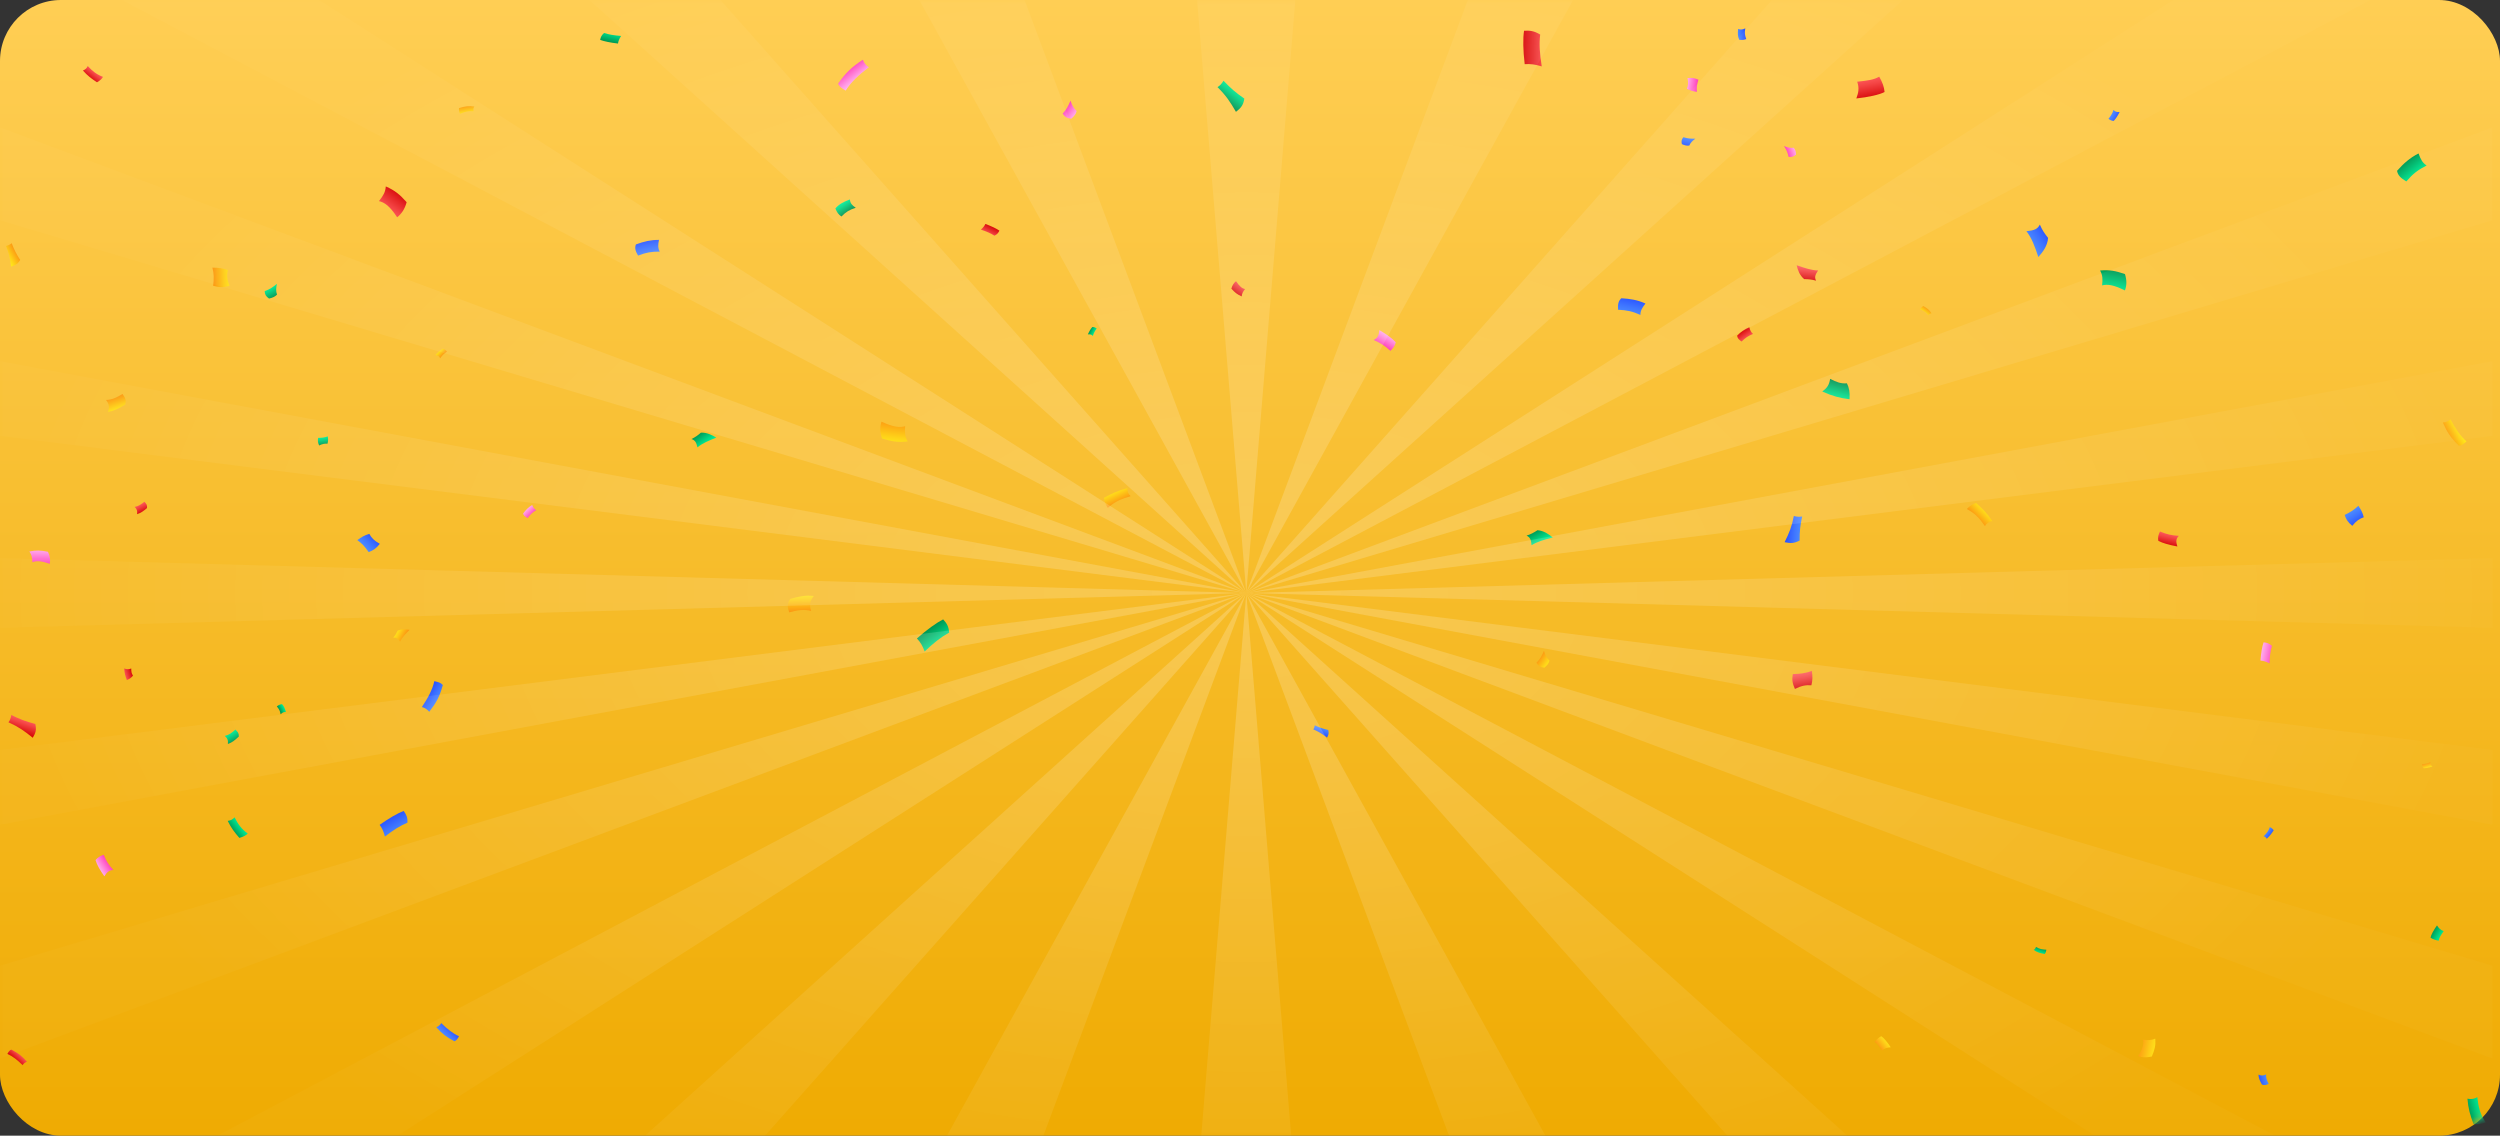<svg width="328" height="149" viewBox="0 0 328 149" fill="none" xmlns="http://www.w3.org/2000/svg">
    <rect x="0" y="0" width="328" height="149" fill="#333333" stroke="none"/>
    <rect width="328" height="149" rx="8" fill="url(#pkx5jt45na)"/>
    <mask id="mvqbgzm0fc" style="mask-type:alpha" maskUnits="userSpaceOnUse" x="0" y="0" width="328" height="149">
        <rect width="328" height="149" rx="8" fill="url(#3501iak7gb)"/>
    </mask>
    <g mask="url(#mvqbgzm0fc)">
        <path d="M227.915 44.032c.023.312.206.526.58.782.504-.498.863-.74 1.505-1.003-.26-.206-.367-.42-.489-.875-.649.27-1.092.598-1.596 1.096z" fill="url(#m9ev2xc9qd)"/>
        <path d="M16.294 87.7c.046.64.146 1.024.352 1.522.412-.178.634-.363.802-.584-.199-.27-.23-.526-.23-.931-.366.142-.595.12-.924-.007z" fill="url(#5dseackuje)"/>
        <path d="M129.281 29.38c-.13.278-.298.491-.588.747.772.256 1.268.47 1.78.797.374-.192.512-.377.649-.662-.359-.256-1.039-.583-1.841-.881z" fill="url(#aakfnod71f)"/>
        <path d="M200.04 8.421c.734-.057 1.383.029 2.238.292-.267-1.714-.359-2.873-.206-4.182-.817-.49-1.359-.54-2.116-.498-.152.953-.137 2.568.084 4.388z" fill="url(#9p6585vb9g)"/>
        <path d="M235.722 34.8c.152.64.381 1.316.985 1.82.588.008.985.043 1.566.207-.229-.434-.138-.754.26-1.337-.902-.036-1.711-.313-2.811-.69z" fill="url(#2grqkw9njh)"/>
        <path d="M285.863 70.303c-.993-.07-1.558-.191-2.475-.569-.206.413-.305.804-.214 1.224.589.306 1.391.533 2.498.74-.206-.648-.198-1.003.191-1.394z" fill="url(#wqym2i5j0i)"/>
        <path d="M17.662 66.506c.282.27.39.505.32.953.505-.164.803-.377 1.307-.804.038-.356-.054-.534-.352-.825-.443.363-.786.59-1.275.676z" fill="url(#dulgbzkcgj)"/>
        <path d="M243.666 10.719c.283.846.176 1.4-.115 2.197 1.551-.163 3.079-.498 3.705-.846-.061-.697-.282-1.266-.703-2.013-.702.413-1.52.52-2.887.662z" fill="url(#d07mimzk0k)"/>
        <path d="M11.512 8.663c-.106.25-.267.441-.633.59.618.69 1.1 1.053 1.848 1.544.481-.27.672-.52.787-.711-.901-.349-1.367-.747-2.002-1.423z" fill="url(#a943f8tfil)"/>
        <path d="M49.722 26.386c.741.178 1.406.64 2.384 2.12.61-.49.993-1.074 1.245-1.977-.894-1.003-1.513-1.53-2.735-2.07-.061.761-.313 1.18-.894 1.927z" fill="url(#sf0vyhlkqm)"/>
        <path d="M163.351 37.93c-.367-.086-.695-.314-1.184-1.039-.298.242-.489.533-.611.981.443.491.748.754 1.359 1.017.031-.384.145-.597.436-.96z" fill="url(#l69cmry23n)"/>
        <path d="M235.217 88.44c-.122.725-.076 1.18.275 1.948.871-.434 1.467-.534 2.162-.477.168-.675.168-1.152.061-1.891-.832.305-1.482.39-2.498.42z" fill="url(#xzalgjazdo)"/>
        <path d="M1.483 137.705c-.245.106-.352.277-.512.568.687.299 1.321.811 2.001 1.473.138-.228.29-.335.565-.463-.672-.739-1.115-1.095-2.054-1.578z" fill="url(#fr2sbxc88p)"/>
        <path d="M4.301 96.796c.382-.647.512-1.039.329-1.814-1.268-.334-2.002-.611-3.147-1.173-.061.44-.199.732-.375.953 1.337.604 2.078 1.13 3.193 2.034z" fill="url(#va5sez9r8q)"/>
        <path d="M212.721 39.131c-.397.363-.481.797-.436 1.508 1.207.057 1.91.22 2.941.683-.007-.52.168-.868.657-1.5-1.054-.463-1.955-.62-3.162-.69z" fill="url(#8gbt5qiuxr)"/>
        <path d="M83.433 32.069c-.184.462-.07.868.282 1.465 1.062-.405 1.742-.533 2.834-.52-.229-.447-.237-.817-.091-1.542-1.108 0-1.956.206-3.025.597z" fill="url(#qo2etyb8ys)"/>
        <path d="M220.864 18.001c-.245.285-.298.527-.199.91.367.164.657.235.97.186.161-.377.382-.584.795-.904-.596.007-.97-.007-1.566-.192z" fill="url(#c9utub629t)"/>
        <path d="M49.806 108.225c.336.441.535.882.695 1.529 1.139-.868 1.94-1.387 2.957-1.821.03-.718-.16-1.074-.497-1.536-.756.285-1.917.946-3.155 1.828z" fill="url(#ir5xleykou)"/>
        <path d="M267.431 33.726c.611-.69 1.207-1.486 1.275-2.518-.481-.597-.771-1.024-1.077-1.742-.305.597-.756.775-1.764.868.718.917 1.084 1.963 1.566 3.392z" fill="url(#qeekpscdxv)"/>
        <path d="M277.3 14.41c-.176.49-.328.76-.672 1.18.214.164.428.264.687.278.26-.256.504-.633.779-1.167-.412.014-.618-.042-.794-.291z" fill="url(#3c8az638nw)"/>
        <path d="M297.314 140.962c-.336.171-.588.199-1.008.035.03.47.168.769.458 1.295.336.121.535.085.894-.093-.245-.462-.382-.803-.344-1.237z" fill="url(#wtydy9i5gx)"/>
        <path d="M228.044 3.791c-.068.548-.061.996.138 1.423.39.064.649.028.924-.093-.198-.526-.221-.853-.122-1.4-.374.163-.619.206-.94.07z" fill="url(#egt3zzjofy)"/>
        <path d="M296.978 109.719a.62.62 0 0 1 .412.327c.42-.384.634-.676.917-1.117-.199-.256-.374-.356-.504-.412-.184.526-.42.803-.825 1.202z" fill="url(#8kk5dccwlz)"/>
        <path d="M307.619 67.558c.198.612.42.953 1 1.43.512-.647.94-.932 1.505-1.124-.137-.59-.336-.96-.71-1.508-.542.534-1.016.825-1.795 1.202z" fill="url(#d9yz2g57kA)"/>
        <path d="M48.37 72.437c.65-.249.993-.49 1.46-1.088-.757-.42-1.108-.79-1.376-1.309-.626.185-1.016.413-1.573.825.634.448 1 .868 1.49 1.572z" fill="url(#pv7eqirr3B)"/>
        <path d="M58.102 89.876c-.267-.306-.588-.391-1.123-.505-.229 1.088-.817 2.183-1.627 3.392.42.114.657.278.97.62.947-1.231 1.352-1.992 1.78-3.507z" fill="url(#m10eux8elC)"/>
        <path d="M59.622 136.616c.29-.121.413-.32.596-.661-.802-.356-1.543-.953-2.322-1.721-.168.263-.336.391-.657.54.78.861 1.29 1.273 2.383 1.842z" fill="url(#7lv04t5i8D)"/>
        <path d="M174.106 96.775c.199-.363.268-.584.153-1.01a8.138 8.138 0 0 1-1.765-.605 1.01 1.01 0 0 1-.191.534c.749.32 1.169.597 1.803 1.08z" fill="url(#sdqrsf2qbE)"/>
        <path d="M234.14 71.136c.779.163 1.223.17 1.971-.214-.008-1.237.077-1.97.336-3.157-.473.07-.817.02-1.092-.072-.26 1.373-.596 2.19-1.215 3.443z" fill="url(#4njx3alqnF)"/>
        <path d="M201.583 86.96c.23.391.505.569 1.024.647.382-.313.603-.583.687-.939-.381-.355-.534-.69-.725-1.28-.275.647-.466 1.038-.986 1.572z" fill="url(#ajem45aihG)"/>
        <path d="M53.74 82.629c-.496-.079-1.039-.121-1.566.114-.168.362-.298.597-.573.91.375-.029.573.12.886.519.268-.533.688-.967 1.253-1.543z" fill="url(#awgb389qdH)"/>
        <path d="M57.743 47.004c.283-.384.481-.59.894-.867-.145-.185-.306-.328-.527-.392-.29.164-.604.434-.978.84.351.07.52.163.611.42z" fill="url(#k0xiifzewI)"/>
        <path d="M318.886 99.99a2.96 2.96 0 0 1-1.108.284.827.827 0 0 0 .207.519c.305 0 .672-.078 1.153-.228-.229-.206-.313-.348-.252-.576z" fill="url(#1bu0vmncmJ)"/>
        <path d="M106.433 80.16c-.244-.718-.221-1.222.329-1.962-1.054-.128-1.78.021-3.079.377-.405.597-.397 1.003-.145 1.764 1.115-.292 1.94-.427 2.895-.178z" fill="url(#fww6t36s1K)"/>
        <path d="M13.911 52.474c.374.49.481.881.26 1.571.84-.142 1.352-.42 2.253-.974.153-.548.046-.853-.351-1.38-.78.477-1.367.761-2.162.782z" fill="url(#bpfu9j4bfL)"/>
        <path d="M246.913 137.833c.374-.313.679-.384 1.153-.427-.428-.654-.932-1.259-1.245-1.458-.344.178-.588.405-.879.754.359.22.596.554.971 1.131z" fill="url(#xt5nx1kneM)"/>
        <path d="M148.34 65.097c-.275-.263-.443-.554-.435-1.052-1.253.334-2.002.69-3.071 1.28.099.697.321 1.06.512 1.301.962-.846 1.749-1.159 2.994-1.529z" fill="url(#i4fbp389mN)"/>
        <path d="M260.426 69.023c.191-.313.45-.54.955-.668-.673-1.017-1.246-1.586-2.132-2.376-.687.27-.993.57-1.191.804 1.13.619 1.665 1.237 2.368 2.24z" fill="url(#qgxvwfvnfO)"/>
        <path d="M251.931 40.575c.52.242.772.398 1.054.782.161-.156.283-.234.428-.241-.267-.434-.557-.662-1.084-.968a1.15 1.15 0 0 0-.398.427z" fill="url(#625opfh7tP)"/>
        <path d="M60.348 14.929c.726-.285 1.115-.398 1.78-.327-.038-.292-.016-.477.107-.626-.71-.114-1.215-.036-2.017.206-.03.27.023.505.13.747z" fill="url(#si62upvbcQ)"/>
        <path d="M118.755 55.916c-.703.206-1.497.142-3.102-.59-.229.69-.221 1.344.069 2.204 1.276.391 2.07.534 3.369.384-.367-.654-.397-1.116-.336-1.998z" fill="url(#j8aef4x56R)"/>
        <path d="M281.142 136.41c.138.505.054 1.06-.618 2.155.55.192 1.084.213 1.795.05.374-.882.519-1.43.458-2.347-.55.22-.924.228-1.635.142z" fill="url(#v91af2tdwS)"/>
        <path d="M27.967 37.495c.764.221 1.26.235 2.139.015-.344-.875-.367-1.444-.214-2.077-.703-.256-1.215-.313-2.025-.32.214.825.214 1.437.1 2.383z" fill="url(#nvainfwezT)"/>
        <path d="M322.614 58.483c.39-.042.619-.242.985-.576-.817-.704-1.459-1.685-2.085-2.88-.306.256-.558.348-1.008.412.573 1.302 1.023 1.984 2.108 3.044z" fill="url(#3rqvwrxd4U)"/>
        <path d="M1.444 34.97c.581-.177.879-.334 1.207-.86-.527-.81-.779-1.323-1.115-2.197-.283.22-.527.312-.749.355.413.996.535 1.65.657 2.703z" fill="url(#ujk450lf4V)"/>
        <path d="M68.629 67.38c.068.264.252.413.61.584.352-.484.62-.733 1.123-1.039-.252-.135-.374-.306-.542-.675-.512.313-.832.647-1.191 1.13z" fill="url(#v7oaj3zt8W)"/>
        <path d="M139.426 14.908c.259.42.55.597 1.115.675.397-.341.642-.64.718-1.024-.42-.37-.588-.725-.81-1.358-.29.697-.489 1.116-1.023 1.707z" fill="url(#0v3j24nd6X)"/>
        <path d="M234.66 20.576c.397.064.657-.014.985-.292-.023-.39-.099-.675-.305-.903-.451.057-.764-.028-1.276-.22.305.505.481.825.596 1.415z" fill="url(#j6r9kc9ivY)"/>
        <path d="M296.573 86.668c.405.036.748.142 1.192.363.03-.96.099-1.593.32-2.297-.397-.341-.687-.42-1.1-.462-.183.504-.343 1.386-.412 2.396z" fill="url(#nyv9wos0cZ)"/>
        <path d="M14.874 114.149c-.627-.697-.925-1.145-1.268-2.005-.451.149-.81.355-1.07.697.168.597.55 1.273 1.154 2.133.351-.569.634-.81 1.184-.825z" fill="url(#en7wick05aa)"/>
        <path d="M180.217 44.608c.948.412 1.452.732 2.2 1.422.367-.334.619-.683.703-1.124-.451-.512-1.153-1.01-2.154-1.6-.061.704-.214 1.053-.749 1.302z" fill="url(#tnyhoe8ddab)"/>
        <path d="M4.248 73.767c.489-.2 1.062-.213 2.276.206.107-.512.046-.981-.229-1.579-.947-.192-1.528-.234-2.444-.035.313.44.374.768.397 1.408z" fill="url(#bgke8sp06ac)"/>
        <path d="M222.827 10.455c-.489-.22-.817-.277-1.428-.213.137.619.084.996-.084 1.408.443.235.779.327 1.321.406-.061-.57.008-.982.191-1.6z" fill="url(#gsjwhefvuad)"/>
        <path d="M109.955 10.975c.168.412.473.611 1.001.91.664-1.081 1.711-2.048 3.04-3.065-.405-.264-.588-.512-.795-.982-1.482.989-2.215 1.671-3.246 3.137z" fill="url(#3v5b8s4crae)"/>
        <path d="M314.494 22.41c.099.584.473.954 1.214 1.395.871-1.003 1.505-1.508 2.666-2.091-.527-.349-.756-.733-1.062-1.58-1.168.605-1.932 1.281-2.818 2.277z" fill="url(#cmddlyhqkaf)"/>
        <path d="M34.727 38.193c.008.433.16.696.573.98.474-.113.802-.255 1.047-.525-.169-.463-.13-.818-.016-1.409-.55.441-.901.705-1.604.954z" fill="url(#guxier32cag)"/>
        <path d="M239.083 51.371c1.382.612 2.307.854 3.575 1.01.068-.946-.069-1.55-.344-2.09-.787.07-1.36-.157-2.2-.584-.122.81-.405 1.195-1.031 1.664z" fill="url(#x26l2tfsqah)"/>
        <path d="M120.298 83.767c.458.476.749.974 1.016 1.707 1.214-1.145 2.085-1.85 3.216-2.475-.061-.84-.329-1.238-.787-1.736-.84.42-2.116 1.33-3.445 2.504z" fill="url(#o53btj697ai)"/>
        <path d="M81.08 5.712c.053-.342.176-.633.412-.996-.94-.078-1.558-.17-2.238-.391-.359.32-.443.562-.512.91.497.185 1.352.363 2.338.477z" fill="url(#d301hyp6aaj)"/>
        <path d="M93.974 57.416c-.565-.348-1.222-.682-2.009-.654-.42.363-.718.583-1.245.84.474.156.642.44.787 1.095.65-.541 1.42-.861 2.467-1.28z" fill="url(#vndm2vivbak)"/>
        <path d="M203.722 70.517c-.542-.441-1.169-.882-2.001-.953-.497.32-.848.519-1.436.711.473.228.603.548.657 1.259.764-.484 1.619-.711 2.78-1.017z" fill="url(#fkvztxweqal)"/>
        <path d="M143.383 44.088a2.79 2.79 0 0 1 .511-.981c-.183-.128-.359-.206-.572-.206-.207.22-.39.533-.596.974.328-.021.504.014.657.213z" fill="url(#xcao6n9ulam)"/>
        <path d="M29.487 96.547c.336.299.466.555.412 1.067.566-.207.886-.47 1.429-.975.023-.405-.092-.604-.45-.917-.467.434-.841.711-1.391.825z" fill="url(#j7jngljhian)"/>
        <path d="M111.506 26.166c-.825.306-1.452.633-1.903 1.18.191.52.421.811.787 1.06.611-.618 1.047-.882 1.887-1.145-.496-.334-.733-.597-.771-1.095z" fill="url(#2dn9vt8gnao)"/>
        <path d="M37.508 93.418c-.107-.434-.245-.768-.512-1.039-.313.05-.497.143-.672.306.297.349.412.59.496 1.031.23-.227.397-.32.688-.298z" fill="url(#oe9m89elzap)"/>
        <path d="M320.612 122.165c-.45-.171-.641-.392-.878-.754-.435.611-.794 1.273-.848 1.614.306.206.619.306 1.07.398.053-.384.275-.711.656-1.258z" fill="url(#nt7u1a37waq)"/>
        <path d="M325.028 143.942c-.359.213-.733.32-1.299.206.107 1.323.359 2.148.795 3.343.825.057 1.291-.086 1.604-.228-.772-1.152-.955-2.005-1.1-3.321z" fill="url(#nwbwpeozmar)"/>
        <path d="M30.77 107.229c-.198.242-.443.413-.894.47.451.931.871 1.472 1.528 2.233.619-.164.91-.384 1.108-.562-.879-.647-1.26-1.223-1.742-2.141z" fill="url(#w3z9wo2yeas)"/>
        <path d="M268.485 124.604c-.611-.043-.925-.099-1.36-.37-.084.214-.176.335-.313.391.45.32.825.434 1.466.534.13-.178.184-.356.207-.555z" fill="url(#2s0mgzmthat)"/>
        <path d="M275.795 37.446c.688-.178 1.459-.1 2.995.661.244-.668.259-1.301.007-2.148-1.23-.42-1.994-.576-3.262-.47.337.655.352 1.103.26 1.957z" fill="url(#bpf3q9i3sau)"/>
        <path d="M41.74 57.452c-.07.37-.046.605.13.996.45-.22.748-.264 1.1-.235.091-.341.091-.59.038-.96-.42.15-.757.192-1.268.199z" fill="url(#379url2vfav)"/>
        <path d="M162.159 14.673c.665-.52.963-.875 1.1-1.736-1.161-.803-1.795-1.358-2.735-2.346-.244.426-.512.675-.787.839 1.116 1.102 1.65 1.913 2.422 3.243z" fill="url(#4ib4nfc2waw)"/>
    </g>
    <mask id="qbbdwaudjay" style="mask-type:alpha" maskUnits="userSpaceOnUse" x="0" y="0" width="328" height="149">
        <rect width="328" height="149" rx="8" fill="url(#hvfbafrhdax)"/>
    </mask>
    <g mask="url(#qbbdwaudjay)">
        <path d="M0-17.161h15.022L51.588 6.227l111.925 71.575-76.214 85.946-7.979 9.005h-21l15.118-13.65 90.072-81.301 123.22 64.993L327 164.039v8.714h-15.003l-36.585-23.388L163.51 77.802 15.506 122.055 0 126.697v12.185l23.505-8.78 140.005-52.3L15.506 33.537 0 28.906V16.71l23.505 8.78L163.51 77.802l50.75-92.077 1.593-2.886h-16.867l-.173.485-35.303 94.478 147.984 44.253L327 126.697v12.185l-23.501-8.78-139.989-52.3 147.984-44.265L327 28.906V16.71l-23.501 8.78L163.51 77.802.834 57.287 0 57.186V47.39l4.97.924 158.54 29.485 76.194-85.955 7.995-9.005h20.981l-15.118 13.65-90.052 81.313 162.676 20.502.814.103v9.795l-4.967-.924L163.51 77.802 40.27 142.795 0 164.039v8.714h15.022l36.566-23.388 111.925-71.563L0 82.367v-9.142l163.51 4.577 7.861-94.963h-15.739l7.881 94.963L327 73.225v9.142l-163.49-4.565 123.22-65.005L327-8.438v-8.723h-15.003L275.416 6.227 163.51 77.802 4.97 107.275l-4.97.927v-9.795l.834-.103L163.51 77.802l50.75 92.065 1.593 2.886h-16.867l-.173-.473-35.303-94.478L73.438-3.511 58.32-17.16h21l7.976 9.005 76.214 85.958-50.77 92.065-1.593 2.886h16.867l.173-.473 35.323-94.478 90.052 81.301 15.118 13.65h-20.981l-7.995-9.005-76.194-85.946 162.676-20.515.814-.102V47.39l-4.967.924L163.51 77.799 40.27 12.797 0-8.438v-8.723zm111.147 0h16.867l.173.485 35.323 94.478 7.861 94.951h-15.739l7.881-94.951-50.773-92.077-1.593-2.886z" fill="url(#sabgbbzhyaz)" style="mix-blend-mode:screen" opacity=".2"/>
    </g>
    <defs>
        <linearGradient id="pkx5jt45na" x1="164" y1="0" x2="164" y2="149" gradientUnits="userSpaceOnUse">
            <stop stop-color="#FFCE54"/>
            <stop offset="1" stop-color="#EFAB02"/>
        </linearGradient>
        <linearGradient id="3501iak7gb" x1="164" y1="0" x2="164" y2="149" gradientUnits="userSpaceOnUse">
            <stop stop-color="#FFC83E"/>
            <stop offset="1" stop-color="#EFAB02"/>
        </linearGradient>
        <linearGradient id="m9ev2xc9qd" x1="229.396" y1="44.447" x2="228.543" y2="43.215" gradientUnits="userSpaceOnUse">
            <stop stop-color="#FF5C5C"/>
            <stop offset=".301" stop-color="#F44444"/>
            <stop offset=".935" stop-color="#D60707"/>
            <stop offset="1" stop-color="#D30000"/>
        </linearGradient>
        <linearGradient id="5dseackuje" x1="16.24" y1="88.527" x2="17.393" y2="88.161" gradientUnits="userSpaceOnUse">
            <stop stop-color="#FF5C5C"/>
            <stop offset=".301" stop-color="#F44444"/>
            <stop offset=".935" stop-color="#D60707"/>
            <stop offset="1" stop-color="#D30000"/>
        </linearGradient>
        <linearGradient id="aakfnod71f" x1="129.502" y1="30.909" x2="130.169" y2="29.567" gradientUnits="userSpaceOnUse">
            <stop stop-color="#FF5C5C"/>
            <stop offset=".301" stop-color="#F44444"/>
            <stop offset=".935" stop-color="#D60707"/>
            <stop offset="1" stop-color="#D30000"/>
        </linearGradient>
        <linearGradient id="9p6585vb9g" x1="203.098" y1="6.367" x2="199.487" y2="6.375" gradientUnits="userSpaceOnUse">
            <stop stop-color="#FF5C5C"/>
            <stop offset=".301" stop-color="#F44444"/>
            <stop offset=".935" stop-color="#D60707"/>
            <stop offset="1" stop-color="#D30000"/>
        </linearGradient>
        <linearGradient id="2grqkw9njh" x1="237.14" y1="34.999" x2="236.94" y2="36.952" gradientUnits="userSpaceOnUse">
            <stop stop-color="#FF5C5C"/>
            <stop offset=".301" stop-color="#F44444"/>
            <stop offset=".935" stop-color="#D60707"/>
            <stop offset="1" stop-color="#D30000"/>
        </linearGradient>
        <linearGradient id="wqym2i5j0i" x1="284.679" y1="69.973" x2="284.305" y2="71.69" gradientUnits="userSpaceOnUse">
            <stop stop-color="#FF5C5C"/>
            <stop offset=".301" stop-color="#F44444"/>
            <stop offset=".935" stop-color="#D60707"/>
            <stop offset="1" stop-color="#D30000"/>
        </linearGradient>
        <linearGradient id="dulgbzkcgj" x1="18.221" y1="66.161" x2="18.8" y2="67.329" gradientUnits="userSpaceOnUse">
            <stop stop-color="#FF5C5C"/>
            <stop offset=".301" stop-color="#F44444"/>
            <stop offset=".935" stop-color="#D60707"/>
            <stop offset="1" stop-color="#D30000"/>
        </linearGradient>
        <linearGradient id="d07mimzk0k" x1="244.926" y1="10.203" x2="245.475" y2="13.191" gradientUnits="userSpaceOnUse">
            <stop stop-color="#FF5C5C"/>
            <stop offset=".301" stop-color="#F44444"/>
            <stop offset=".935" stop-color="#D60707"/>
            <stop offset="1" stop-color="#D30000"/>
        </linearGradient>
        <linearGradient id="a943f8tfil" x1="12.544" y1="9.306" x2="11.681" y2="10.424" gradientUnits="userSpaceOnUse">
            <stop stop-color="#FF5C5C"/>
            <stop offset=".301" stop-color="#F44444"/>
            <stop offset=".935" stop-color="#D60707"/>
            <stop offset="1" stop-color="#D30000"/>
        </linearGradient>
        <linearGradient id="sf0vyhlkqm" x1="50.34" y1="27.705" x2="52.492" y2="24.828" gradientUnits="userSpaceOnUse">
            <stop stop-color="#FF5C5C"/>
            <stop offset=".301" stop-color="#F44444"/>
            <stop offset=".935" stop-color="#D60707"/>
            <stop offset="1" stop-color="#D30000"/>
        </linearGradient>
        <linearGradient id="l69cmry23n" x1="163.04" y1="37.274" x2="161.983" y2="38.702" gradientUnits="userSpaceOnUse">
            <stop stop-color="#FF5C5C"/>
            <stop offset=".301" stop-color="#F44444"/>
            <stop offset=".935" stop-color="#D60707"/>
            <stop offset="1" stop-color="#D30000"/>
        </linearGradient>
        <linearGradient id="xzalgjazdo" x1="236.361" y1="88.228" x2="236.72" y2="90.496" gradientUnits="userSpaceOnUse">
            <stop stop-color="#FF5C5C"/>
            <stop offset=".301" stop-color="#F44444"/>
            <stop offset=".935" stop-color="#D60707"/>
            <stop offset="1" stop-color="#D30000"/>
        </linearGradient>
        <linearGradient id="fr2sbxc88p" x1="2.766" y1="138.227" x2="1.887" y2="139.151" gradientUnits="userSpaceOnUse">
            <stop stop-color="#FF5C5C"/>
            <stop offset=".301" stop-color="#F44444"/>
            <stop offset=".935" stop-color="#D60707"/>
            <stop offset="1" stop-color="#D30000"/>
        </linearGradient>
        <linearGradient id="va5sez9r8q" x1="3.293" y1="94.332" x2="2.659" y2="96.27" gradientUnits="userSpaceOnUse">
            <stop stop-color="#FF5C5C"/>
            <stop offset=".301" stop-color="#F44444"/>
            <stop offset=".935" stop-color="#D60707"/>
            <stop offset="1" stop-color="#D30000"/>
        </linearGradient>
        <linearGradient id="8gbt5qiuxr" x1="213.739" y1="41.302" x2="214.247" y2="38.948" gradientUnits="userSpaceOnUse">
            <stop stop-color="#4D8EFF"/>
            <stop offset=".428" stop-color="#3F76FF"/>
            <stop offset="1" stop-color="#2850FF"/>
        </linearGradient>
        <linearGradient id="qo2etyb8ys" x1="85.255" y1="33.56" x2="84.803" y2="31.309" gradientUnits="userSpaceOnUse">
            <stop stop-color="#4D8EFF"/>
            <stop offset=".428" stop-color="#3F76FF"/>
            <stop offset="1" stop-color="#2850FF"/>
        </linearGradient>
        <linearGradient id="c9utub629t" x1="221.597" y1="18.01" x2="221.365" y2="19.328" gradientUnits="userSpaceOnUse">
            <stop stop-color="#4D8EFF"/>
            <stop offset=".428" stop-color="#3F76FF"/>
            <stop offset="1" stop-color="#2850FF"/>
        </linearGradient>
        <linearGradient id="ir5xleykou" x1="52.542" y1="109.315" x2="51.222" y2="106.961" gradientUnits="userSpaceOnUse">
            <stop stop-color="#4D8EFF"/>
            <stop offset=".428" stop-color="#3F76FF"/>
            <stop offset="1" stop-color="#2850FF"/>
        </linearGradient>
        <linearGradient id="qeekpscdxv" x1="266.47" y1="32.129" x2="268.818" y2="30.575" gradientUnits="userSpaceOnUse">
            <stop stop-color="#4D8EFF"/>
            <stop offset=".428" stop-color="#3F76FF"/>
            <stop offset="1" stop-color="#2850FF"/>
        </linearGradient>
        <linearGradient id="3c8az638nw" x1="276.944" y1="14.963" x2="277.855" y2="15.468" gradientUnits="userSpaceOnUse">
            <stop stop-color="#4D8EFF"/>
            <stop offset=".428" stop-color="#3F76FF"/>
            <stop offset="1" stop-color="#2850FF"/>
        </linearGradient>
        <linearGradient id="wtydy9i5gx" x1="297.511" y1="141.515" x2="296.257" y2="141.821" gradientUnits="userSpaceOnUse">
            <stop stop-color="#4D8EFF"/>
            <stop offset=".428" stop-color="#3F76FF"/>
            <stop offset="1" stop-color="#2850FF"/>
        </linearGradient>
        <linearGradient id="egt3zzjofy" x1="228.008" y1="4.55" x2="229.07" y2="4.411" gradientUnits="userSpaceOnUse">
            <stop stop-color="#4D8EFF"/>
            <stop offset=".428" stop-color="#3F76FF"/>
            <stop offset="1" stop-color="#2850FF"/>
        </linearGradient>
        <linearGradient id="8kk5dccwlz" x1="297.345" y1="109.102" x2="298.044" y2="109.629" gradientUnits="userSpaceOnUse">
            <stop stop-color="#4D8EFF"/>
            <stop offset=".428" stop-color="#3F76FF"/>
            <stop offset="1" stop-color="#2850FF"/>
        </linearGradient>
        <linearGradient id="d9yz2g57kA" x1="308.427" y1="66.996" x2="309.545" y2="68.699" gradientUnits="userSpaceOnUse">
            <stop stop-color="#4D8EFF"/>
            <stop offset=".428" stop-color="#3F76FF"/>
            <stop offset="1" stop-color="#2850FF"/>
        </linearGradient>
        <linearGradient id="pv7eqirr3B" x1="47.674" y1="71.728" x2="49.224" y2="70.291" gradientUnits="userSpaceOnUse">
            <stop stop-color="#4D8EFF"/>
            <stop offset=".428" stop-color="#3F76FF"/>
            <stop offset="1" stop-color="#2850FF"/>
        </linearGradient>
        <linearGradient id="m10eux8elC" x1="57.746" y1="91.893" x2="56.051" y2="90.781" gradientUnits="userSpaceOnUse">
            <stop stop-color="#4D8EFF"/>
            <stop offset=".428" stop-color="#3F76FF"/>
            <stop offset="1" stop-color="#2850FF"/>
        </linearGradient>
        <linearGradient id="7lv04t5i8D" x1="58.127" y1="136.002" x2="59.155" y2="134.929" gradientUnits="userSpaceOnUse">
            <stop stop-color="#4D8EFF"/>
            <stop offset=".428" stop-color="#3F76FF"/>
            <stop offset="1" stop-color="#2850FF"/>
        </linearGradient>
        <linearGradient id="sdqrsf2qbE" x1="173.503" y1="95.424" x2="173.181" y2="96.508" gradientUnits="userSpaceOnUse">
            <stop stop-color="#4D8EFF"/>
            <stop offset=".428" stop-color="#3F76FF"/>
            <stop offset="1" stop-color="#2850FF"/>
        </linearGradient>
        <linearGradient id="4njx3alqnF" x1="236.408" y1="69.538" x2="234.228" y2="69.408" gradientUnits="userSpaceOnUse">
            <stop stop-color="#4D8EFF"/>
            <stop offset=".428" stop-color="#3F76FF"/>
            <stop offset="1" stop-color="#2850FF"/>
        </linearGradient>
        <linearGradient id="ajem45aihG" x1="201.947" y1="86.189" x2="203.357" y2="87.193" gradientUnits="userSpaceOnUse">
            <stop stop-color="#FC9512"/>
            <stop offset=".007" stop-color="#FC9612"/>
            <stop offset=".68" stop-color="#FED319"/>
            <stop offset="1" stop-color="#FFEB1C"/>
        </linearGradient>
        <linearGradient id="awgb389qdH" x1="53.213" y1="83.455" x2="51.932" y2="82.708" gradientUnits="userSpaceOnUse">
            <stop stop-color="#FC9512"/>
            <stop offset=".007" stop-color="#FC9612"/>
            <stop offset=".68" stop-color="#FED319"/>
            <stop offset="1" stop-color="#FFEB1C"/>
        </linearGradient>
        <linearGradient id="k0xiifzewI" x1="58.193" y1="46.602" x2="57.541" y2="45.952" gradientUnits="userSpaceOnUse">
            <stop stop-color="#FC9512"/>
            <stop offset=".007" stop-color="#FC9612"/>
            <stop offset=".68" stop-color="#FED319"/>
            <stop offset="1" stop-color="#FFEB1C"/>
        </linearGradient>
        <linearGradient id="1bu0vmncmJ" x1="318.344" y1="100.102" x2="318.554" y2="100.866" gradientUnits="userSpaceOnUse">
            <stop stop-color="#FC9512"/>
            <stop offset=".007" stop-color="#FC9612"/>
            <stop offset=".68" stop-color="#FED319"/>
            <stop offset="1" stop-color="#FFEB1C"/>
        </linearGradient>
        <linearGradient id="fww6t36s1K" x1="105.111" y1="80.324" x2="105.029" y2="77.773" gradientUnits="userSpaceOnUse">
            <stop stop-color="#FC9512"/>
            <stop offset=".007" stop-color="#FC9612"/>
            <stop offset=".68" stop-color="#FED319"/>
            <stop offset="1" stop-color="#FFEB1C"/>
        </linearGradient>
        <linearGradient id="bpfu9j4bfL" x1="14.874" y1="52.055" x2="15.518" y2="54.008" gradientUnits="userSpaceOnUse">
            <stop stop-color="#FC9512"/>
            <stop offset=".007" stop-color="#FC9612"/>
            <stop offset=".68" stop-color="#FED319"/>
            <stop offset="1" stop-color="#FFEB1C"/>
        </linearGradient>
        <linearGradient id="xt5nx1kneM" x1="246.367" y1="137.389" x2="247.685" y2="136.369" gradientUnits="userSpaceOnUse">
            <stop stop-color="#FC9512"/>
            <stop offset=".007" stop-color="#FC9612"/>
            <stop offset=".68" stop-color="#FED319"/>
            <stop offset="1" stop-color="#FFEB1C"/>
        </linearGradient>
        <linearGradient id="i4fbp389mN" x1="146.919" y1="65.935" x2="146.128" y2="64.226" gradientUnits="userSpaceOnUse">
            <stop stop-color="#FC9512"/>
            <stop offset=".007" stop-color="#FC9612"/>
            <stop offset=".68" stop-color="#FED319"/>
            <stop offset="1" stop-color="#FFEB1C"/>
        </linearGradient>
        <linearGradient id="qgxvwfvnfO" x1="259.193" y1="67.986" x2="260.561" y2="66.656" gradientUnits="userSpaceOnUse">
            <stop stop-color="#FC9512"/>
            <stop offset=".007" stop-color="#FC9612"/>
            <stop offset=".68" stop-color="#FED319"/>
            <stop offset="1" stop-color="#FFEB1C"/>
        </linearGradient>
        <linearGradient id="625opfh7tP" x1="253.007" y1="40.449" x2="252.415" y2="41.209" gradientUnits="userSpaceOnUse">
            <stop stop-color="#FC9512"/>
            <stop offset=".007" stop-color="#FC9612"/>
            <stop offset=".68" stop-color="#FED319"/>
            <stop offset="1" stop-color="#FFEB1C"/>
        </linearGradient>
        <linearGradient id="si62upvbcQ" x1="61.145" y1="13.787" x2="61.348" y2="15.037" gradientUnits="userSpaceOnUse">
            <stop stop-color="#FC9512"/>
            <stop offset=".007" stop-color="#FC9612"/>
            <stop offset=".68" stop-color="#FED319"/>
            <stop offset="1" stop-color="#FFEB1C"/>
        </linearGradient>
        <linearGradient id="j8aef4x56R" x1="117.53" y1="55.129" x2="117.162" y2="58.478" gradientUnits="userSpaceOnUse">
            <stop stop-color="#FC9512"/>
            <stop offset=".007" stop-color="#FC9612"/>
            <stop offset=".68" stop-color="#FED319"/>
            <stop offset="1" stop-color="#FFEB1C"/>
        </linearGradient>
        <linearGradient id="v91af2tdwS" x1="280.45" y1="137.235" x2="283.129" y2="137.743" gradientUnits="userSpaceOnUse">
            <stop stop-color="#FC9512"/>
            <stop offset=".007" stop-color="#FC9612"/>
            <stop offset=".68" stop-color="#FED319"/>
            <stop offset="1" stop-color="#FFEB1C"/>
        </linearGradient>
        <linearGradient id="nvainfwezT" x1="27.898" y1="36.406" x2="30.386" y2="36.325" gradientUnits="userSpaceOnUse">
            <stop stop-color="#FC9512"/>
            <stop offset=".007" stop-color="#FC9612"/>
            <stop offset=".68" stop-color="#FED319"/>
            <stop offset="1" stop-color="#FFEB1C"/>
        </linearGradient>
        <linearGradient id="3rqvwrxd4U" x1="321.066" y1="57.225" x2="322.742" y2="56.318" gradientUnits="userSpaceOnUse">
            <stop stop-color="#FC9512"/>
            <stop offset=".007" stop-color="#FC9612"/>
            <stop offset=".68" stop-color="#FED319"/>
            <stop offset="1" stop-color="#FFEB1C"/>
        </linearGradient>
        <linearGradient id="ujk450lf4V" x1="2.261" y1="33.091" x2=".826" y2="33.9" gradientUnits="userSpaceOnUse">
            <stop stop-color="#FC9512"/>
            <stop offset=".007" stop-color="#FC9612"/>
            <stop offset=".68" stop-color="#FED319"/>
            <stop offset="1" stop-color="#FFEB1C"/>
        </linearGradient>
        <linearGradient id="v7oaj3zt8W" x1="69.943" y1="67.541" x2="69.045" y2="66.605" gradientUnits="userSpaceOnUse">
            <stop stop-color="#FF3EB9"/>
            <stop offset=".043" stop-color="#FF44BC"/>
            <stop offset=".701" stop-color="#FF98E3"/>
            <stop offset="1" stop-color="#FFB9F2"/>
        </linearGradient>
        <linearGradient id="0v3j24nd6X" x1="139.793" y1="14.07" x2="141.336" y2="15.12" gradientUnits="userSpaceOnUse">
            <stop stop-color="#FF3EB9"/>
            <stop offset=".043" stop-color="#FF44BC"/>
            <stop offset=".701" stop-color="#FF98E3"/>
            <stop offset="1" stop-color="#FFB9F2"/>
        </linearGradient>
        <linearGradient id="j6r9kc9ivY" x1="234.299" y1="19.954" x2="235.685" y2="19.461" gradientUnits="userSpaceOnUse">
            <stop stop-color="#FF3EB9"/>
            <stop offset=".043" stop-color="#FF44BC"/>
            <stop offset=".701" stop-color="#FF98E3"/>
            <stop offset="1" stop-color="#FFB9F2"/>
        </linearGradient>
        <linearGradient id="nyv9wos0cZ" x1="298.451" y1="85.822" x2="296.492" y2="85.454" gradientUnits="userSpaceOnUse">
            <stop stop-color="#FF3EB9"/>
            <stop offset=".043" stop-color="#FF44BC"/>
            <stop offset=".701" stop-color="#FF98E3"/>
            <stop offset="1" stop-color="#FFB9F2"/>
        </linearGradient>
        <linearGradient id="en7wick05aa" x1="14.316" y1="113.149" x2="12.799" y2="114.136" gradientUnits="userSpaceOnUse">
            <stop stop-color="#FF3EB9"/>
            <stop offset=".043" stop-color="#FF44BC"/>
            <stop offset=".701" stop-color="#FF98E3"/>
            <stop offset="1" stop-color="#FFB9F2"/>
        </linearGradient>
        <linearGradient id="tnyhoe8ddab" x1="181.245" y1="45.345" x2="182.247" y2="43.751" gradientUnits="userSpaceOnUse">
            <stop stop-color="#FF3EB9"/>
            <stop offset=".043" stop-color="#FF44BC"/>
            <stop offset=".701" stop-color="#FF98E3"/>
            <stop offset="1" stop-color="#FFB9F2"/>
        </linearGradient>
        <linearGradient id="bgke8sp06ac" x1="5.196" y1="74.24" x2="5.22" y2="71.812" gradientUnits="userSpaceOnUse">
            <stop stop-color="#FF3EB9"/>
            <stop offset=".043" stop-color="#FF44BC"/>
            <stop offset=".701" stop-color="#FF98E3"/>
            <stop offset="1" stop-color="#FFB9F2"/>
        </linearGradient>
        <linearGradient id="gsjwhefvuad" x1="222.75" y1="11.189" x2="221.085" y2="10.97" gradientUnits="userSpaceOnUse">
            <stop stop-color="#FF3EB9"/>
            <stop offset=".043" stop-color="#FF44BC"/>
            <stop offset=".701" stop-color="#FF98E3"/>
            <stop offset="1" stop-color="#FFB9F2"/>
        </linearGradient>
        <linearGradient id="3v5b8s4crae" x1="111.109" y1="8.945" x2="112.478" y2="10.701" gradientUnits="userSpaceOnUse">
            <stop stop-color="#FF3EB9"/>
            <stop offset=".043" stop-color="#FF44BC"/>
            <stop offset=".701" stop-color="#FF98E3"/>
            <stop offset="1" stop-color="#FFB9F2"/>
        </linearGradient>
        <linearGradient id="cmddlyhqkaf" x1="317.351" y1="22.994" x2="315.56" y2="20.787" gradientUnits="userSpaceOnUse">
            <stop stop-color="#00EE98"/>
            <stop offset=".28" stop-color="#00D685"/>
            <stop offset=".868" stop-color="#095"/>
            <stop offset="1" stop-color="#008A49"/>
        </linearGradient>
        <linearGradient id="guxier32cag" x1="35.407" y1="37.674" x2="36.159" y2="39.122" gradientUnits="userSpaceOnUse">
            <stop stop-color="#00EE98"/>
            <stop offset=".28" stop-color="#00D685"/>
            <stop offset=".868" stop-color="#095"/>
            <stop offset="1" stop-color="#008A49"/>
        </linearGradient>
        <linearGradient id="x26l2tfsqah" x1="240.752" y1="52.355" x2="241.269" y2="49.874" gradientUnits="userSpaceOnUse">
            <stop stop-color="#00EE98"/>
            <stop offset=".28" stop-color="#00D685"/>
            <stop offset=".868" stop-color="#095"/>
            <stop offset="1" stop-color="#008A49"/>
        </linearGradient>
        <linearGradient id="o53btj697ai" x1="123.645" y1="84.725" x2="121.804" y2="82.11" gradientUnits="userSpaceOnUse">
            <stop stop-color="#00EE98"/>
            <stop offset=".28" stop-color="#00D685"/>
            <stop offset=".868" stop-color="#095"/>
            <stop offset="1" stop-color="#008A49"/>
        </linearGradient>
        <linearGradient id="d301hyp6aaj" x1="80.349" y1="4.068" x2="79.985" y2="5.736" gradientUnits="userSpaceOnUse">
            <stop stop-color="#00EE98"/>
            <stop offset=".28" stop-color="#00D685"/>
            <stop offset=".868" stop-color="#095"/>
            <stop offset="1" stop-color="#008A49"/>
        </linearGradient>
        <linearGradient id="vndm2vivbak" x1="92.832" y1="58.166" x2="91.693" y2="56.579" gradientUnits="userSpaceOnUse">
            <stop stop-color="#00EE98"/>
            <stop offset=".28" stop-color="#00D685"/>
            <stop offset=".868" stop-color="#095"/>
            <stop offset="1" stop-color="#008A49"/>
        </linearGradient>
        <linearGradient id="fkvztxweqal" x1="202.411" y1="71.15" x2="201.448" y2="69.343" gradientUnits="userSpaceOnUse">
            <stop stop-color="#00EE98"/>
            <stop offset=".28" stop-color="#00D685"/>
            <stop offset=".868" stop-color="#095"/>
            <stop offset="1" stop-color="#008A49"/>
        </linearGradient>
        <linearGradient id="xcao6n9ulam" x1="143.654" y1="43.627" x2="142.89" y2="43.241" gradientUnits="userSpaceOnUse">
            <stop stop-color="#00EE98"/>
            <stop offset=".28" stop-color="#00D685"/>
            <stop offset=".868" stop-color="#095"/>
            <stop offset="1" stop-color="#008A49"/>
        </linearGradient>
        <linearGradient id="j7jngljhian" x1="30.102" y1="96.132" x2="30.82" y2="97.431" gradientUnits="userSpaceOnUse">
            <stop stop-color="#00EE98"/>
            <stop offset=".28" stop-color="#00D685"/>
            <stop offset=".868" stop-color="#095"/>
            <stop offset="1" stop-color="#008A49"/>
        </linearGradient>
        <linearGradient id="2dn9vt8gnao" x1="110.409" y1="26.668" x2="111.251" y2="27.941" gradientUnits="userSpaceOnUse">
            <stop stop-color="#00EE98"/>
            <stop offset=".28" stop-color="#00D685"/>
            <stop offset=".868" stop-color="#095"/>
            <stop offset="1" stop-color="#008A49"/>
        </linearGradient>
        <linearGradient id="oe9m89elzap" x1="37.311" y1="92.831" x2="36.563" y2="93.233" gradientUnits="userSpaceOnUse">
            <stop stop-color="#00EE98"/>
            <stop offset=".28" stop-color="#00D685"/>
            <stop offset=".868" stop-color="#095"/>
            <stop offset="1" stop-color="#008A49"/>
        </linearGradient>
        <linearGradient id="nt7u1a37waq" x1="320.422" y1="122.793" x2="319.026" y2="121.971" gradientUnits="userSpaceOnUse">
            <stop stop-color="#00EE98"/>
            <stop offset=".28" stop-color="#00D685"/>
            <stop offset=".868" stop-color="#095"/>
            <stop offset="1" stop-color="#008A49"/>
        </linearGradient>
        <linearGradient id="nwbwpeozmar" x1="325.672" y1="145.542" x2="323.584" y2="146.133" gradientUnits="userSpaceOnUse">
            <stop stop-color="#00EE98"/>
            <stop offset=".28" stop-color="#00D685"/>
            <stop offset=".868" stop-color="#095"/>
            <stop offset="1" stop-color="#008A49"/>
        </linearGradient>
        <linearGradient id="w3z9wo2yeas" x1="31.696" y1="108.23" x2="30.375" y2="109.215" gradientUnits="userSpaceOnUse">
            <stop stop-color="#00EE98"/>
            <stop offset=".28" stop-color="#00D685"/>
            <stop offset=".868" stop-color="#095"/>
            <stop offset="1" stop-color="#008A49"/>
        </linearGradient>
        <linearGradient id="2s0mgzmthat" x1="267.49" y1="125.122" x2="267.771" y2="124.172" gradientUnits="userSpaceOnUse">
            <stop stop-color="#00EE98"/>
            <stop offset=".28" stop-color="#00D685"/>
            <stop offset=".868" stop-color="#095"/>
            <stop offset="1" stop-color="#008A49"/>
        </linearGradient>
        <linearGradient id="bpf3q9i3sau" x1="276.962" y1="38.244" x2="277.414" y2="34.996" gradientUnits="userSpaceOnUse">
            <stop stop-color="#00EE98"/>
            <stop offset=".28" stop-color="#00D685"/>
            <stop offset=".868" stop-color="#095"/>
            <stop offset="1" stop-color="#008A49"/>
        </linearGradient>
        <linearGradient id="379url2vfav" x1="42.321" y1="57.351" x2="42.493" y2="58.508" gradientUnits="userSpaceOnUse">
            <stop stop-color="#00EE98"/>
            <stop offset=".28" stop-color="#00D685"/>
            <stop offset=".868" stop-color="#095"/>
            <stop offset="1" stop-color="#008A49"/>
        </linearGradient>
        <linearGradient id="4ib4nfc2waw" x1="162.154" y1="11.78" x2="160.74" y2="13.575" gradientUnits="userSpaceOnUse">
            <stop stop-color="#00EE98"/>
            <stop offset=".28" stop-color="#00D685"/>
            <stop offset=".868" stop-color="#095"/>
            <stop offset="1" stop-color="#008A49"/>
        </linearGradient>
        <linearGradient id="hvfbafrhdax" x1="164" y1="0" x2="164" y2="149" gradientUnits="userSpaceOnUse">
            <stop stop-color="#FFC83E"/>
            <stop offset="1" stop-color="#EFAB02"/>
        </linearGradient>
        <radialGradient id="sabgbbzhyaz" cx="0" cy="0" r="1" gradientUnits="userSpaceOnUse" gradientTransform="matrix(163.502 0 0 94.956 163.5 77.796)">
            <stop stop-color="#fff"/>
            <stop offset=".865" stop-color="#fff" stop-opacity=".222"/>
            <stop offset="1" stop-color="#fff" stop-opacity=".1"/>
        </radialGradient>
    </defs>
</svg>
